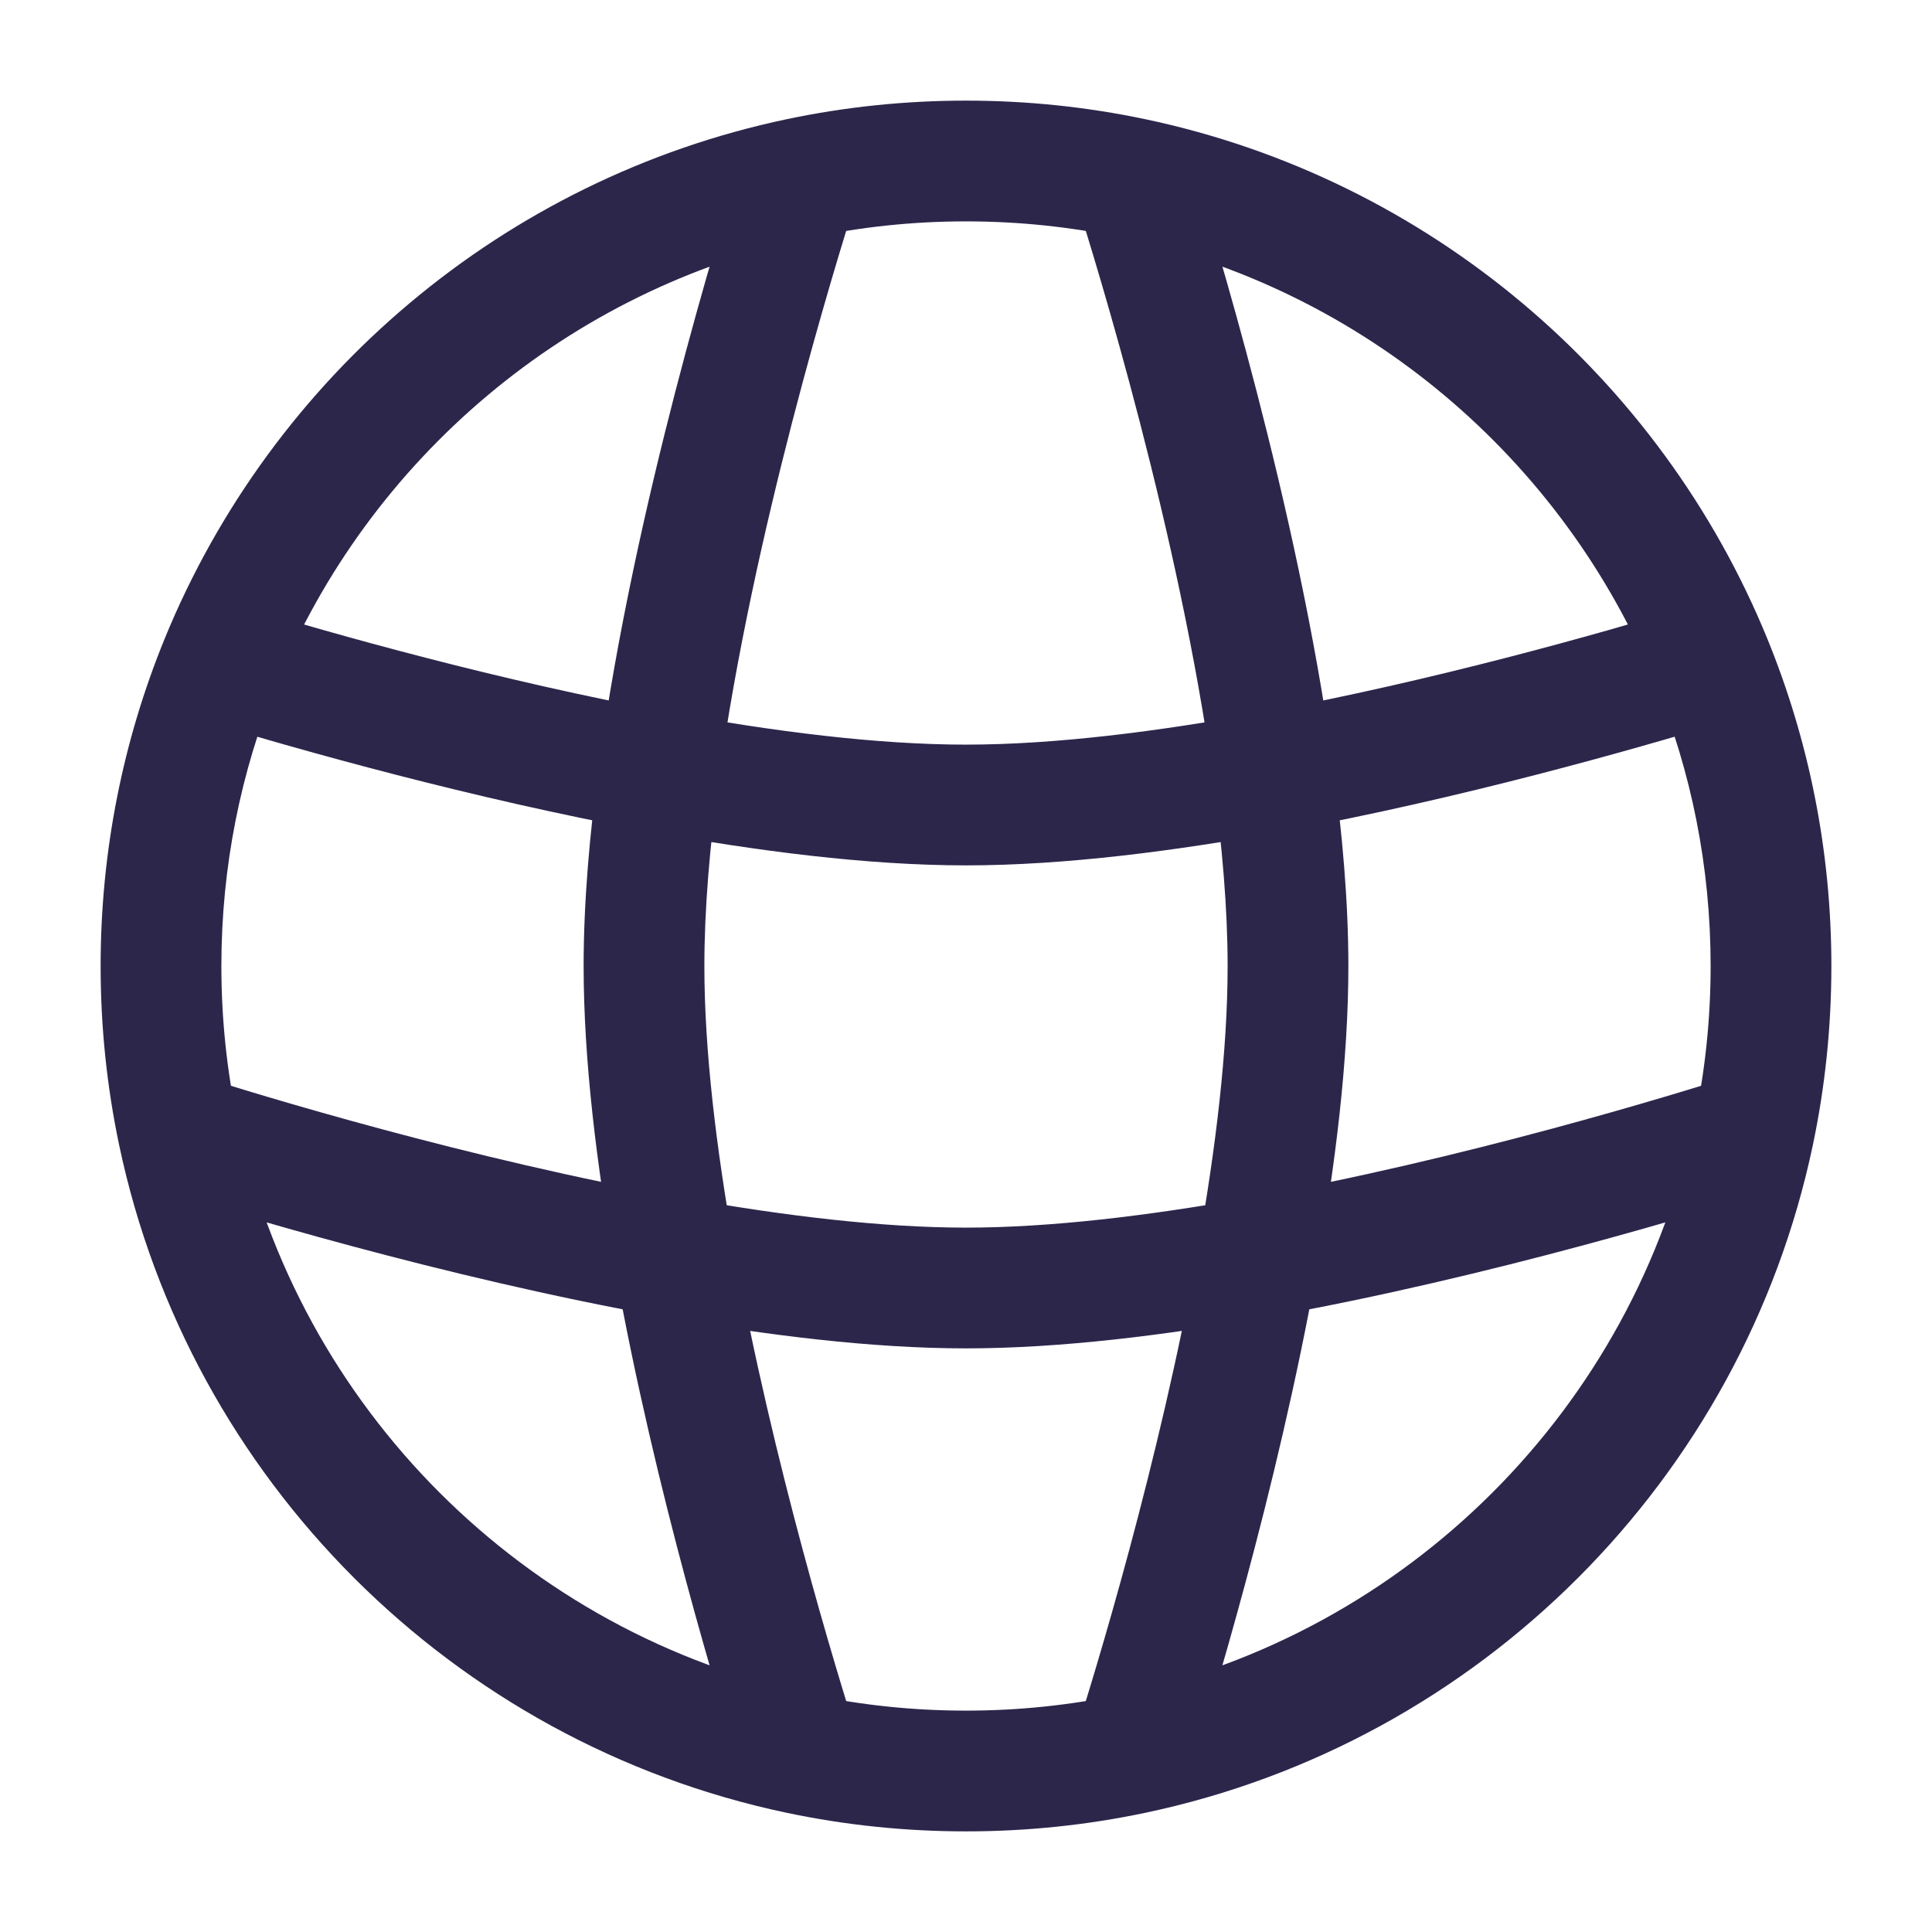 <svg xmlns="http://www.w3.org/2000/svg" width="24" height="24" viewBox="0 0 24 24">
  <defs/>
  <path fill="#2D264B" d="M20.568,8.507 C21.008,9.584 21.25,10.763 21.25,12 L22.75,12 C22.75,10.565 22.468,9.194 21.957,7.941 L20.568,8.507 Z M21.25,12 C21.25,12.657 21.182,13.298 21.052,13.915 L22.52,14.224 C22.671,13.506 22.75,12.762 22.75,12 L21.25,12 Z M21.052,13.915 C20.3,17.486 17.486,20.3 13.915,21.052 L14.224,22.52 C18.377,21.646 21.646,18.377 22.52,14.224 L21.052,13.915 Z M13.915,21.052 C13.298,21.182 12.657,21.25 12,21.25 L12,22.75 C12.762,22.75 13.506,22.671 14.224,22.52 L13.915,21.052 Z M12,21.25 C11.343,21.25 10.702,21.182 10.085,21.052 L9.776,22.52 C10.494,22.671 11.238,22.75 12,22.75 L12,21.25 Z M2.75,12 C2.75,10.762 2.993,9.582 3.433,8.505 L2.044,7.938 C1.532,9.192 1.25,10.564 1.25,12 L2.75,12 Z M10.085,21.052 C6.514,20.3 3.7,17.486 2.948,13.915 L1.48,14.224 C2.354,18.377 5.623,21.646 9.776,22.52 L10.085,21.052 Z M2.948,13.915 C2.818,13.298 2.75,12.657 2.75,12 L1.25,12 C1.25,12.762 1.329,13.506 1.48,14.224 L2.948,13.915 Z M3.433,8.505 C4.578,5.701 7.061,3.585 10.085,2.948 L9.776,1.48 C6.257,2.221 3.375,4.68 2.044,7.938 L3.433,8.505 Z M10.085,2.948 C10.702,2.818 11.343,2.75 12,2.75 L12,1.25 C11.238,1.25 10.494,1.329 9.776,1.48 L10.085,2.948 Z M12,2.75 C12.657,2.75 13.298,2.818 13.915,2.948 L14.224,1.48 C13.506,1.329 12.762,1.25 12,1.25 L12,2.75 Z M13.915,2.948 C16.94,3.585 19.423,5.702 20.568,8.507 L21.957,7.941 C20.627,4.681 17.744,2.221 14.224,1.48 L13.915,2.948 Z M13.355,2.442 C13.631,3.307 14.652,6.633 15.071,9.689 L16.557,9.485 C16.12,6.293 15.064,2.864 14.784,1.986 L13.355,2.442 Z M15.071,9.689 C15.183,10.508 15.25,11.294 15.25,12 L16.75,12 C16.75,11.206 16.675,10.348 16.557,9.485 L15.071,9.689 Z M20.963,7.54 C19.866,7.872 17.804,8.457 15.678,8.85 L15.95,10.325 C18.156,9.918 20.277,9.315 21.398,8.975 L20.963,7.54 Z M15.678,8.85 C14.388,9.088 13.1,9.25 12,9.25 L12,10.75 C13.229,10.75 14.618,10.57 15.95,10.325 L15.678,8.85 Z M15.25,12 C15.25,13.046 15.103,14.262 14.884,15.49 L16.36,15.754 C16.587,14.483 16.75,13.17 16.75,12 L15.25,12 Z M14.884,15.49 C14.402,18.181 13.594,20.808 13.355,21.558 L14.784,22.014 C15.029,21.244 15.861,18.543 16.36,15.754 L14.884,15.49 Z M21.558,13.355 C20.808,13.594 18.181,14.402 15.49,14.884 L15.754,16.36 C18.543,15.861 21.244,15.029 22.014,14.784 L21.558,13.355 Z M15.49,14.884 C14.262,15.103 13.046,15.25 12,15.25 L12,16.75 C13.17,16.75 14.483,16.587 15.754,16.36 L15.49,14.884 Z M12,15.25 C10.954,15.25 9.738,15.103 8.51,14.884 L8.246,16.36 C9.517,16.587 10.83,16.75 12,16.75 L12,15.25 Z M8.51,14.884 C5.819,14.402 3.192,13.594 2.442,13.355 L1.986,14.784 C2.756,15.029 5.457,15.861 8.246,16.36 L8.51,14.884 Z M7.25,12 C7.25,13.17 7.413,14.483 7.64,15.754 L9.116,15.49 C8.897,14.262 8.75,13.046 8.75,12 L7.25,12 Z M7.64,15.754 C8.138,18.543 8.971,21.244 9.216,22.014 L10.645,21.558 C10.406,20.808 9.598,18.181 9.116,15.49 L7.64,15.754 Z M9.216,1.986 C8.936,2.864 7.88,6.293 7.443,9.485 L8.929,9.689 C9.348,6.633 10.369,3.307 10.645,2.442 L9.216,1.986 Z M7.443,9.485 C7.325,10.348 7.25,11.206 7.25,12 L8.75,12 C8.75,11.294 8.817,10.508 8.929,9.689 L7.443,9.485 Z M12,9.25 C10.9,9.25 9.612,9.088 8.322,8.85 L8.05,10.325 C9.382,10.57 10.771,10.75 12,10.75 L12,9.25 Z M8.322,8.85 C6.195,8.457 4.133,7.872 3.036,7.539 L2.6,8.975 C3.721,9.315 5.844,9.917 8.05,10.325 L8.322,8.85 Z M20.917,7.558 C20.93,7.551 20.946,7.545 20.963,7.54 L21.398,8.975 C21.473,8.953 21.542,8.924 21.608,8.89 L20.917,7.558 Z M2.347,8.861 C2.425,8.909 2.509,8.947 2.6,8.975 L3.036,7.539 C3.07,7.55 3.102,7.564 3.13,7.581 L2.347,8.861 Z"/>
</svg>

